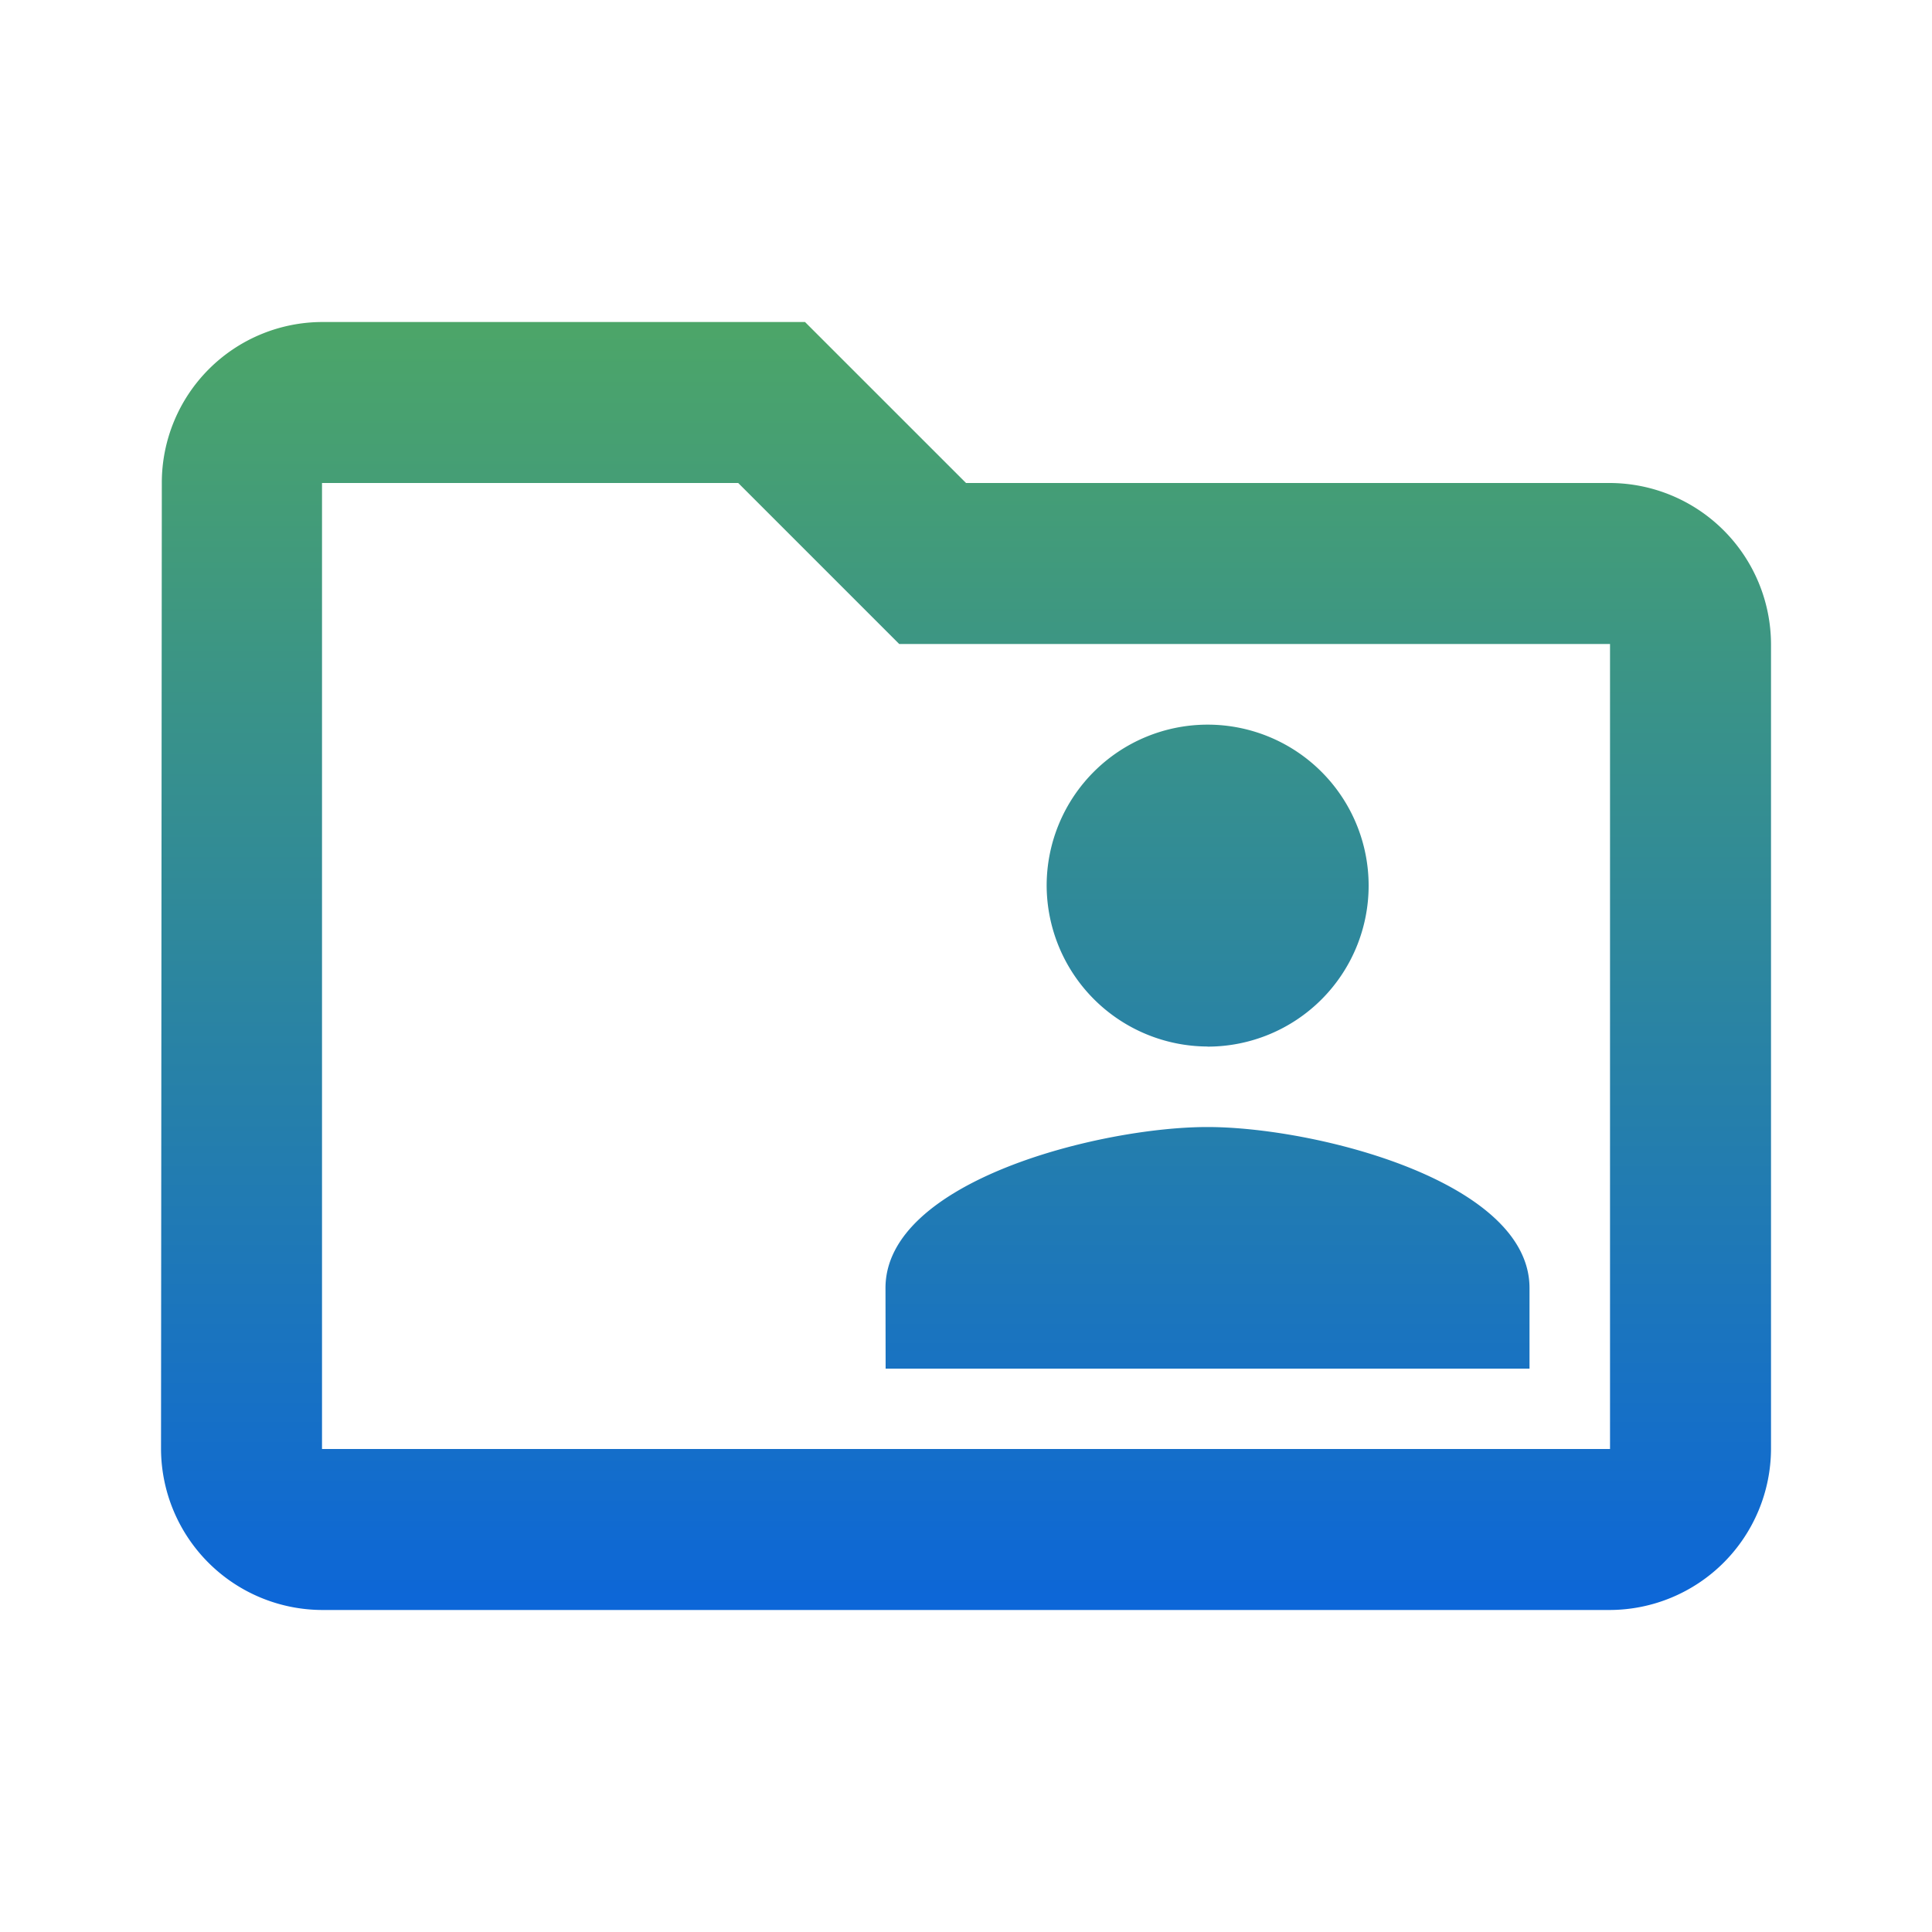 <svg xmlns="http://www.w3.org/2000/svg" xmlns:xlink="http://www.w3.org/1999/xlink" width="53.776" height="53.776" viewBox="0 0 53.776 53.776">
  <defs>
    <linearGradient id="linear-gradient" x1="0.5" x2="0.5" y2="1" gradientUnits="objectBoundingBox">
      <stop offset="0" stop-color="#5db64b"/>
      <stop offset="0.23" stop-color="#4da667"/>
      <stop offset="0.72" stop-color="#247ead"/>
      <stop offset="1" stop-color="#0c66d8"/>
    </linearGradient>
  </defs>
  <g id="folder_shared_black_24dp" transform="translate(0)">
    <path id="Trazado_280" data-name="Trazado 280" d="M0,0H53.776V53.776H0Z" transform="translate(0)" fill="none"/>
    <path id="Trazado_281" data-name="Trazado 281" d="M42.332,8.481H24.407L19.925,4H6.481A4.475,4.475,0,0,0,2.022,8.481L2,35.369a4.5,4.5,0,0,0,4.481,4.481H42.332a4.5,4.5,0,0,0,4.481-4.481V12.963A4.5,4.5,0,0,0,42.332,8.481Zm0,26.888H6.481V8.481H18.066l4.481,4.481H42.332Zm-11.2-11.2a4.481,4.481,0,1,0-4.481-4.481A4.495,4.495,0,0,0,31.129,24.166Zm-8.963,8.963H40.091V30.888c0-2.98-5.983-4.481-8.963-4.481s-8.963,1.5-8.963,4.481Z" transform="translate(2.482 4.963)" fill="url(#linear-gradient)"/>
  </g>
</svg>
